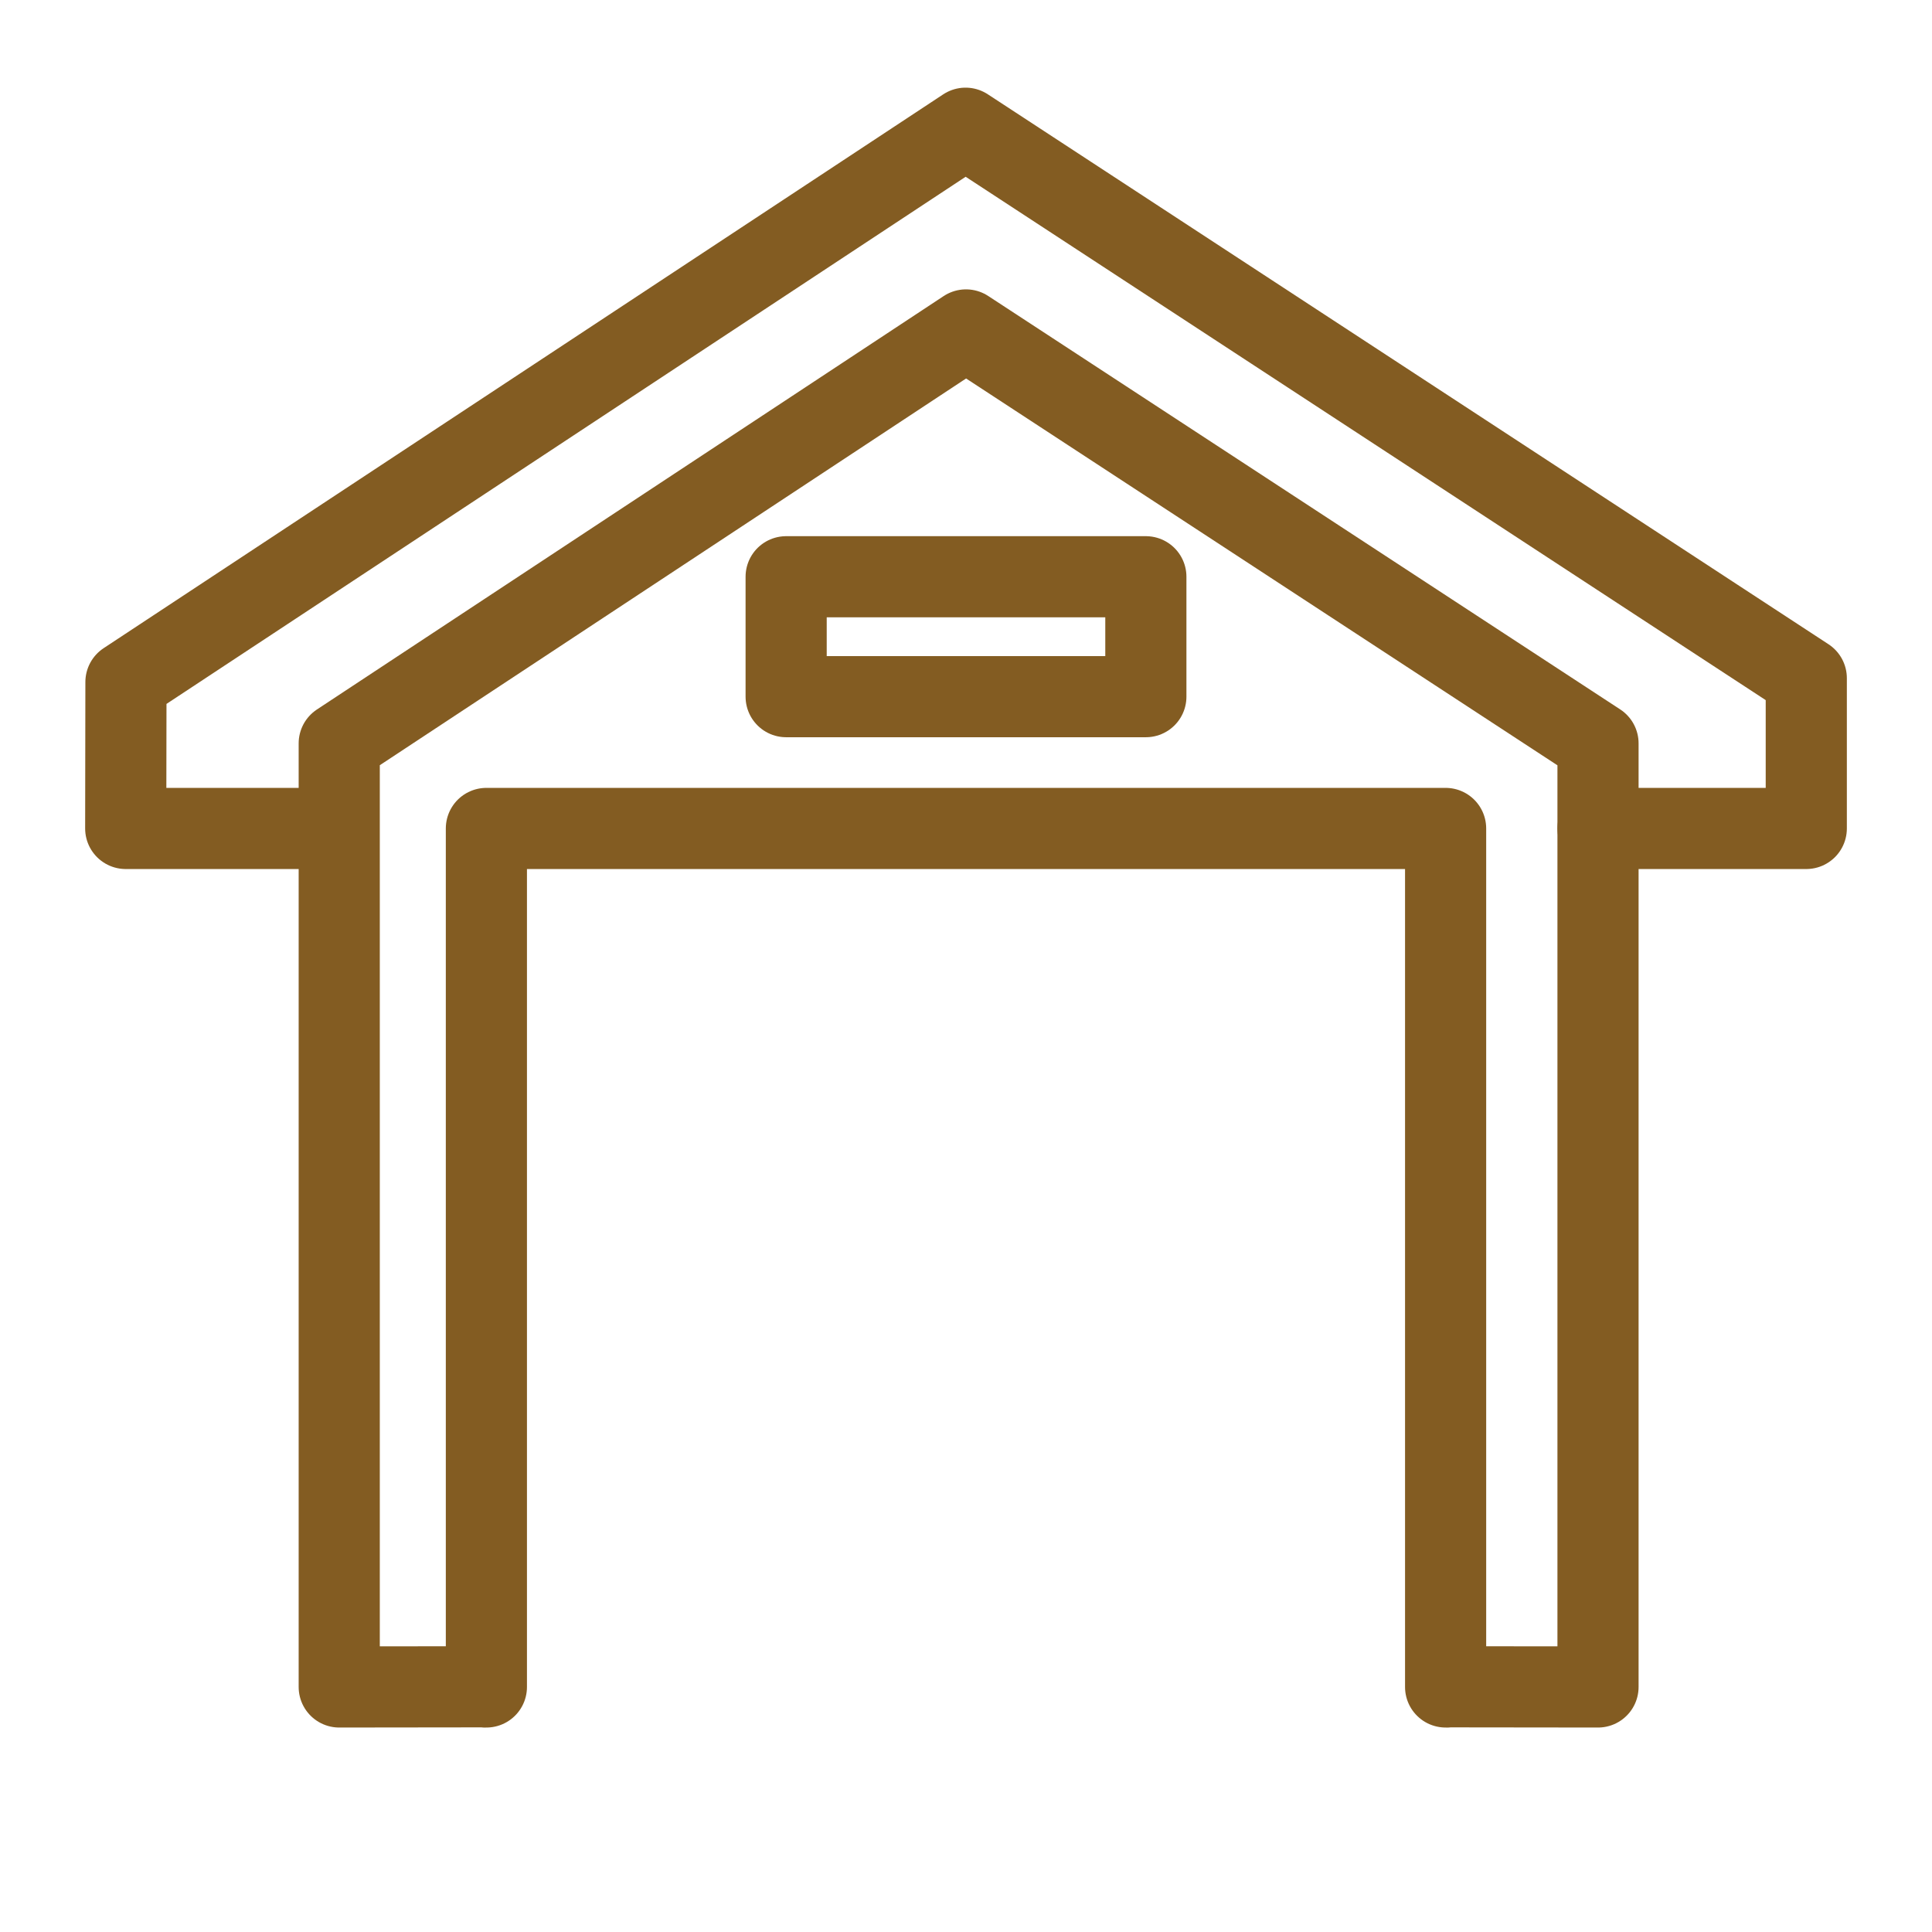 <svg xmlns="http://www.w3.org/2000/svg" width="430" height="430" style="width:100%;height:100%;transform:translate3d(0,0,0);content-visibility:visible" viewBox="0 0 430 430"><defs><clipPath id="e"><path d="M0 0h430v430H0z"/></clipPath><clipPath id="h"><path d="M0 0h430v430H0z"/></clipPath><clipPath id="f"><path d="M0 0h430v430H0z"/></clipPath><filter id="a" width="100%" height="100%" x="0%" y="0%" filterUnits="objectBoundingBox"><feComponentTransfer in="SourceGraphic"><feFuncA tableValues="1.0 0.0" type="table"/></feComponentTransfer></filter><filter id="c" width="100%" height="100%" x="0%" y="0%" filterUnits="objectBoundingBox"><feComponentTransfer in="SourceGraphic"><feFuncA tableValues="1.0 0.0" type="table"/></feComponentTransfer></filter><mask id="i" mask-type="alpha"><g filter="url(#a)"><path fill="#fff" d="M0 0h430v430H0z" opacity="0"/><use xmlns:ns1="http://www.w3.org/1999/xlink" ns1:href="#b"/></g></mask><mask id="g" mask-type="alpha"><g filter="url(#c)"><path fill="#fff" d="M0 0h430v430H0z" opacity="0"/><use xmlns:ns2="http://www.w3.org/1999/xlink" ns2:href="#d"/></g></mask><g id="b" style="display:block"><path fill="#FFF" d="M322-5.5v189H108v-189h214z"/><path fill-opacity="0" stroke="#08C189" stroke-width="0" d="M322-5.5v189H108v-189h214z"/></g><g id="d" style="display:none"><path/><path fill-opacity="0"/></g></defs><g fill="none" clip-path="url(#e)"><g clip-path="url(#f)" style="display:none"><g mask="url(#g)" style="display:none"><path class="secondary"/><path class="primary"/><path class="primary"/><path class="primary"/><path class="primary"/><path class="primary"/><path class="secondary"/><path class="secondary"/></g><g style="display:none"><path class="secondary"/><path class="secondary"/><path class="secondary"/><path class="secondary"/><path class="secondary"/><path class="secondary"/><path class="primary"/></g><g style="display:none"><path class="secondary"/><path class="primary"/><path class="secondary"/></g></g><g stroke="#835C22" stroke-linecap="round" stroke-linejoin="round" clip-path="url(#h)" style="display:block"><g stroke-width="18.06" mask="url(#i)" style="display:block"><path d="M248.5 291.071c.35-1.43.54-2.94.54-4.48 0-10.34-8.38-18.73-18.73-18.73-10.34 0-18.73 8.39-18.73 18.73 0 1.54.19 3.05.54 4.48" class="secondary"/><path d="M150.671 291.071h128.658c5.923 0 10.972 4.428 11.92 10.455l7.354 46.735H131.397l7.354-46.735c.948-6.027 5.997-10.455 11.92-10.455zm29.574-70.416h69.51c6.714 0 12.498 5.206 13.828 12.447l10.65 57.969H155.767l10.65-57.969c1.33-7.241 7.114-12.447 13.828-12.447zm40.5 20.721h-11.49" class="primary"/><path d="M180.396 348.257v26.204h-36.024v-26.204m141.256 0v26.204h-36.024v-26.204" class="primary"/><path d="M268.752 319.623h-15.71m-76.084 0h-15.71" class="secondary"/></g><g style="display:block"><path stroke-width="18.9" d="M108.254 21h213.492" class="secondary" opacity="0"/><path stroke-width="18.06" d="M108.254 52.281h213.492M108.254 83.562h213.492m-213.492 31.281h213.492m-213.492 31.62h213.492m-213.492 31.619h213.492" class="secondary" opacity="0"/><path stroke-width="18.06" d="M108.254 375.463V184.387h213.492v191.076" class="primary"/></g><g stroke-width="18.06" style="display:block"><path d="M74.735 184.387H27.98l.052-32.583 186.87-123.266 187.117 122.404v33.445h-46.354" class="secondary"/><path d="m322.5 375.425 33.165.038V165.45L215 73.433 75.502 165.45v210.013l31.998-.038" class="primary"/><path d="M255.03 155.053h-80.06v-26.687h80.06v26.687z" class="secondary"/></g></g></g></svg>